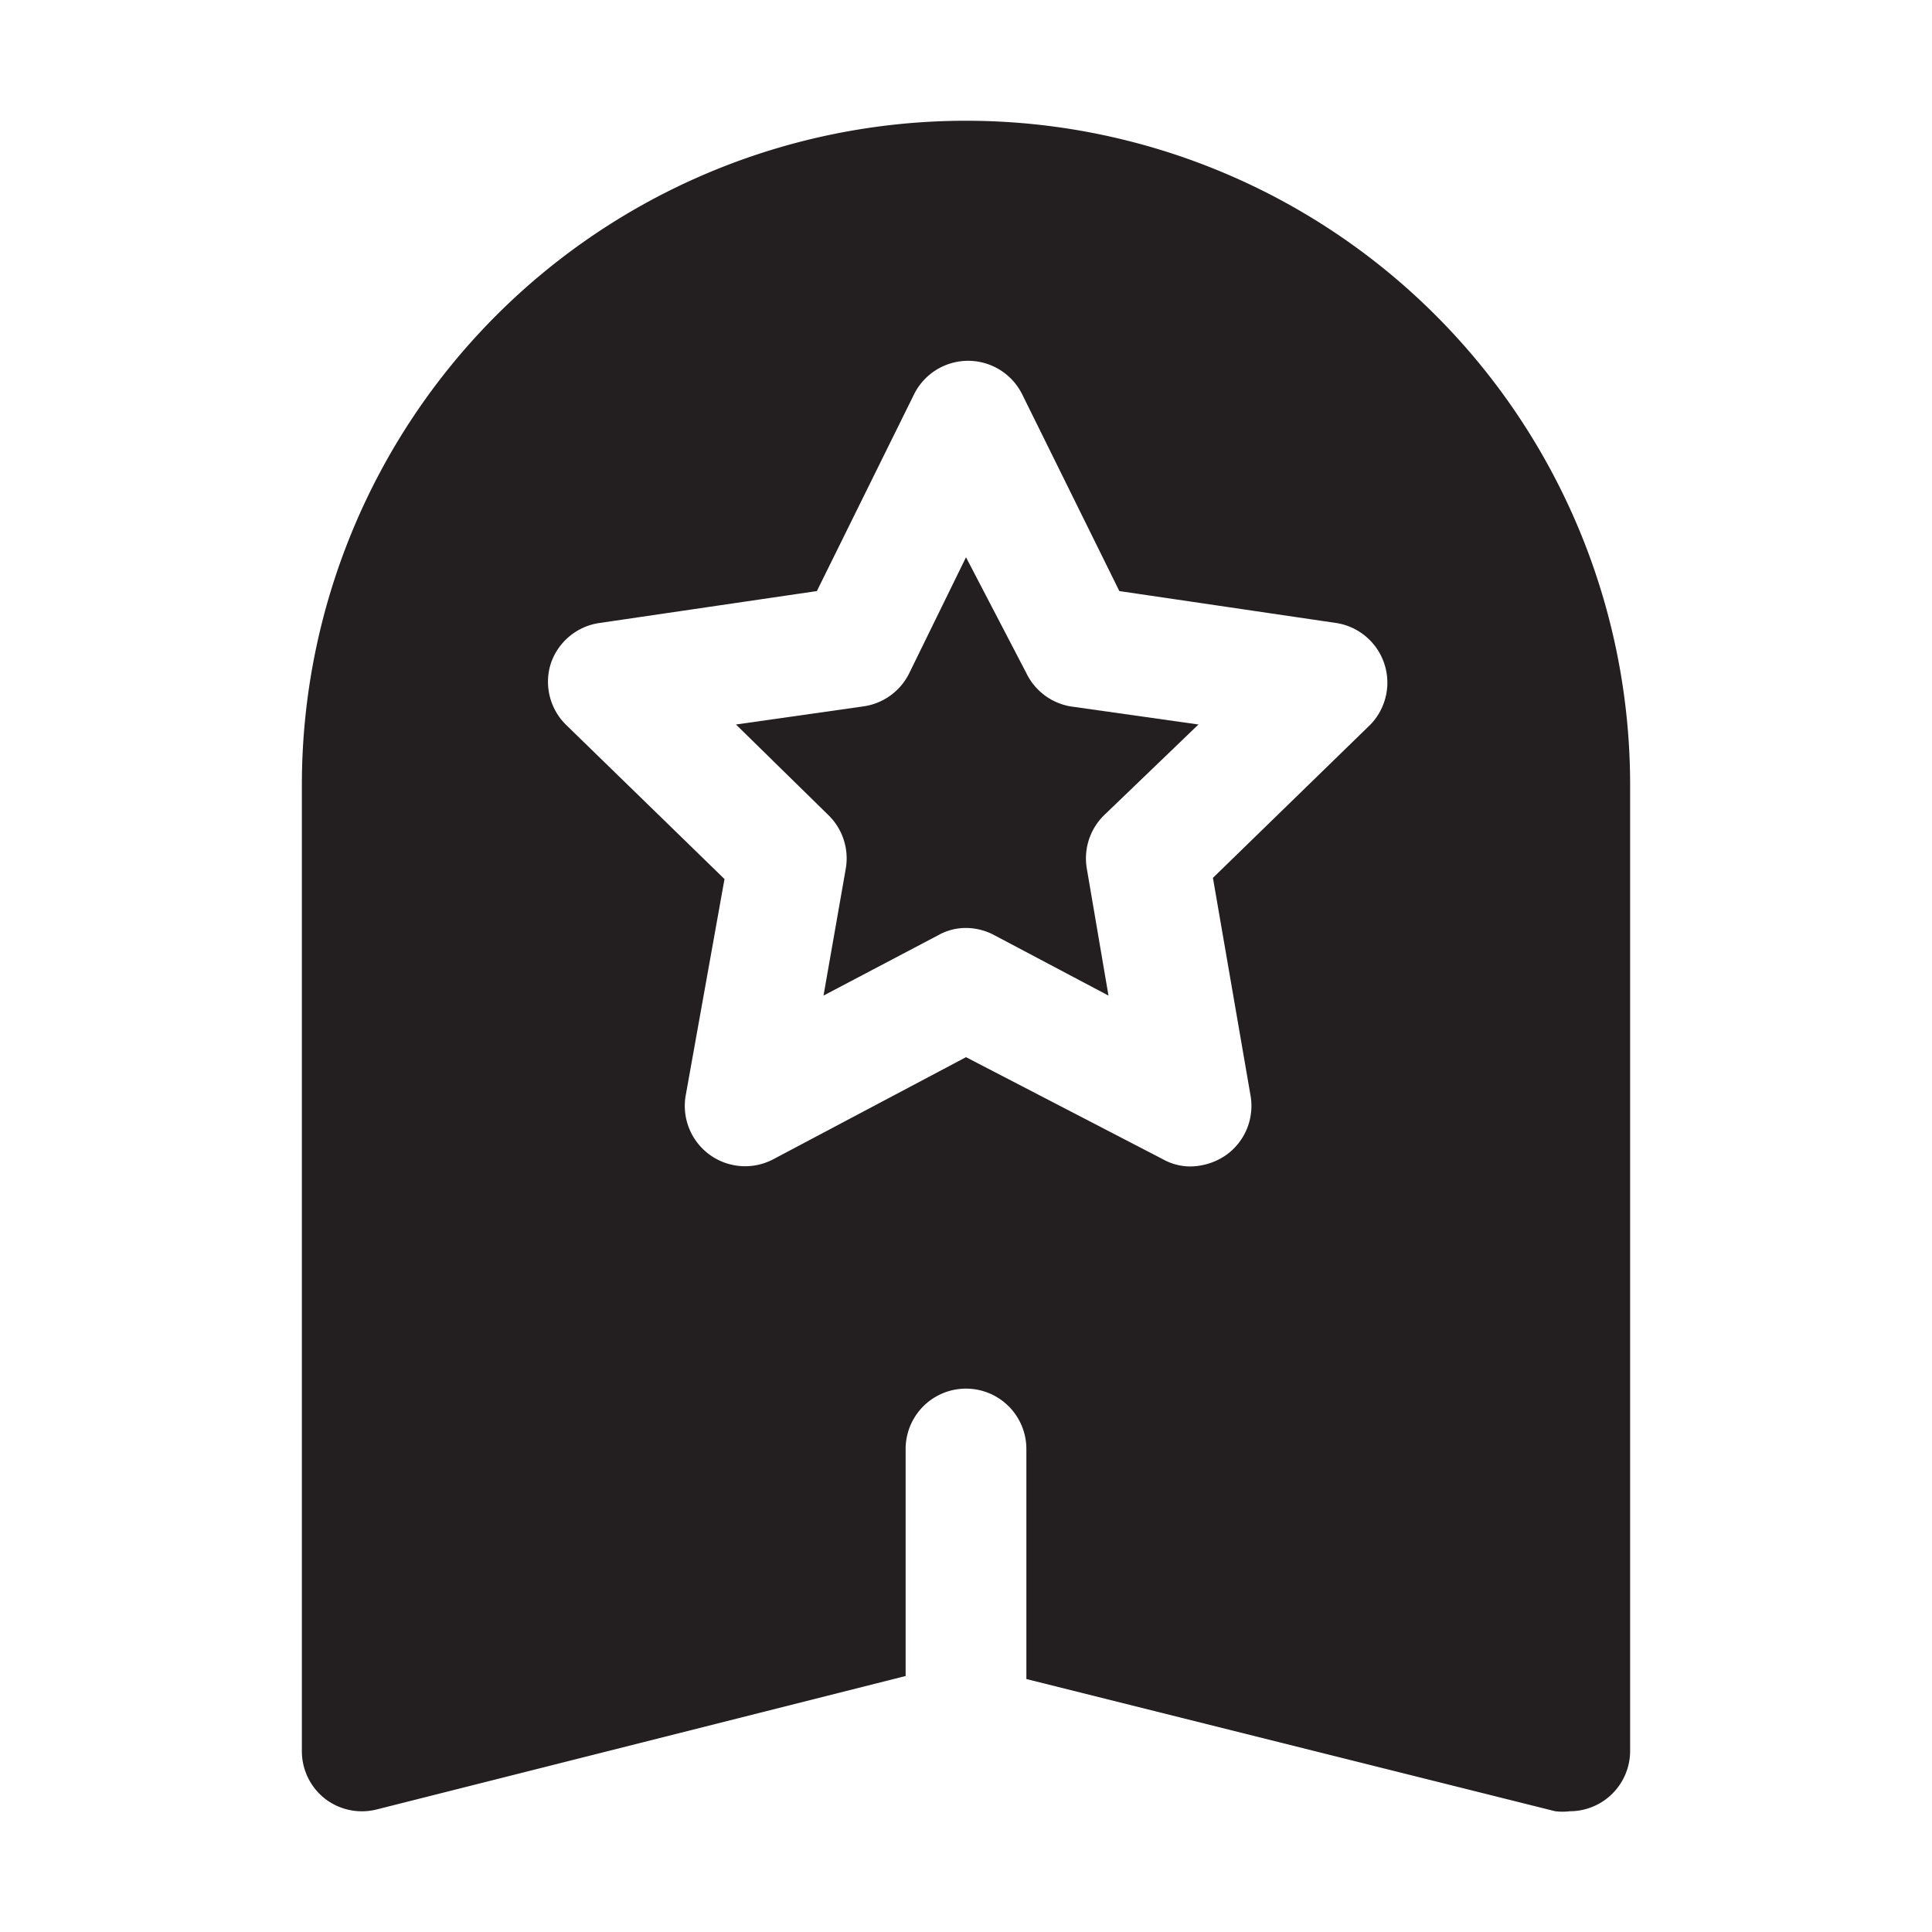 <svg xmlns="http://www.w3.org/2000/svg" viewBox="0 0 32 32"><defs><style>.cls-1{fill:#231f20;}</style></defs><g id="Achievement"><path class="cls-1" d="M17,11.15,16,9.23l-.94,1.92a1,1,0,0,1-.76.55l-2.11.3,1.53,1.5a1,1,0,0,1,.29.88l-.37,2.11,1.9-1a.93.93,0,0,1,.46-.12,1,1,0,0,1,.47.12l1.89,1L18,14.38a1,1,0,0,1,.29-.88L19.85,12l-2.12-.3A1,1,0,0,1,17,11.15Z"/><path class="cls-1" d="M16,2A11,11,0,0,0,5,13V29a1,1,0,0,0,.38.79,1,1,0,0,0,.86.18L15,27.76V24a1,1,0,0,1,2,0v3.81L25.76,30A1,1,0,0,0,26,30a1,1,0,0,0,1-1V13A11,11,0,0,0,16,2Zm6.7,10-2.61,2.54.62,3.59a1,1,0,0,1-.4,1,1.06,1.06,0,0,1-.59.19.93.93,0,0,1-.46-.12L16,17.51,12.81,19.2a1,1,0,0,1-1.05-.07,1,1,0,0,1-.4-1L12,14.56,9.37,12a1,1,0,0,1-.25-1,1,1,0,0,1,.8-.68l3.61-.53,1.61-3.26a1,1,0,0,1,1.79,0l1.61,3.26,3.6.53A1,1,0,0,1,22.7,12Z"/></g></svg>